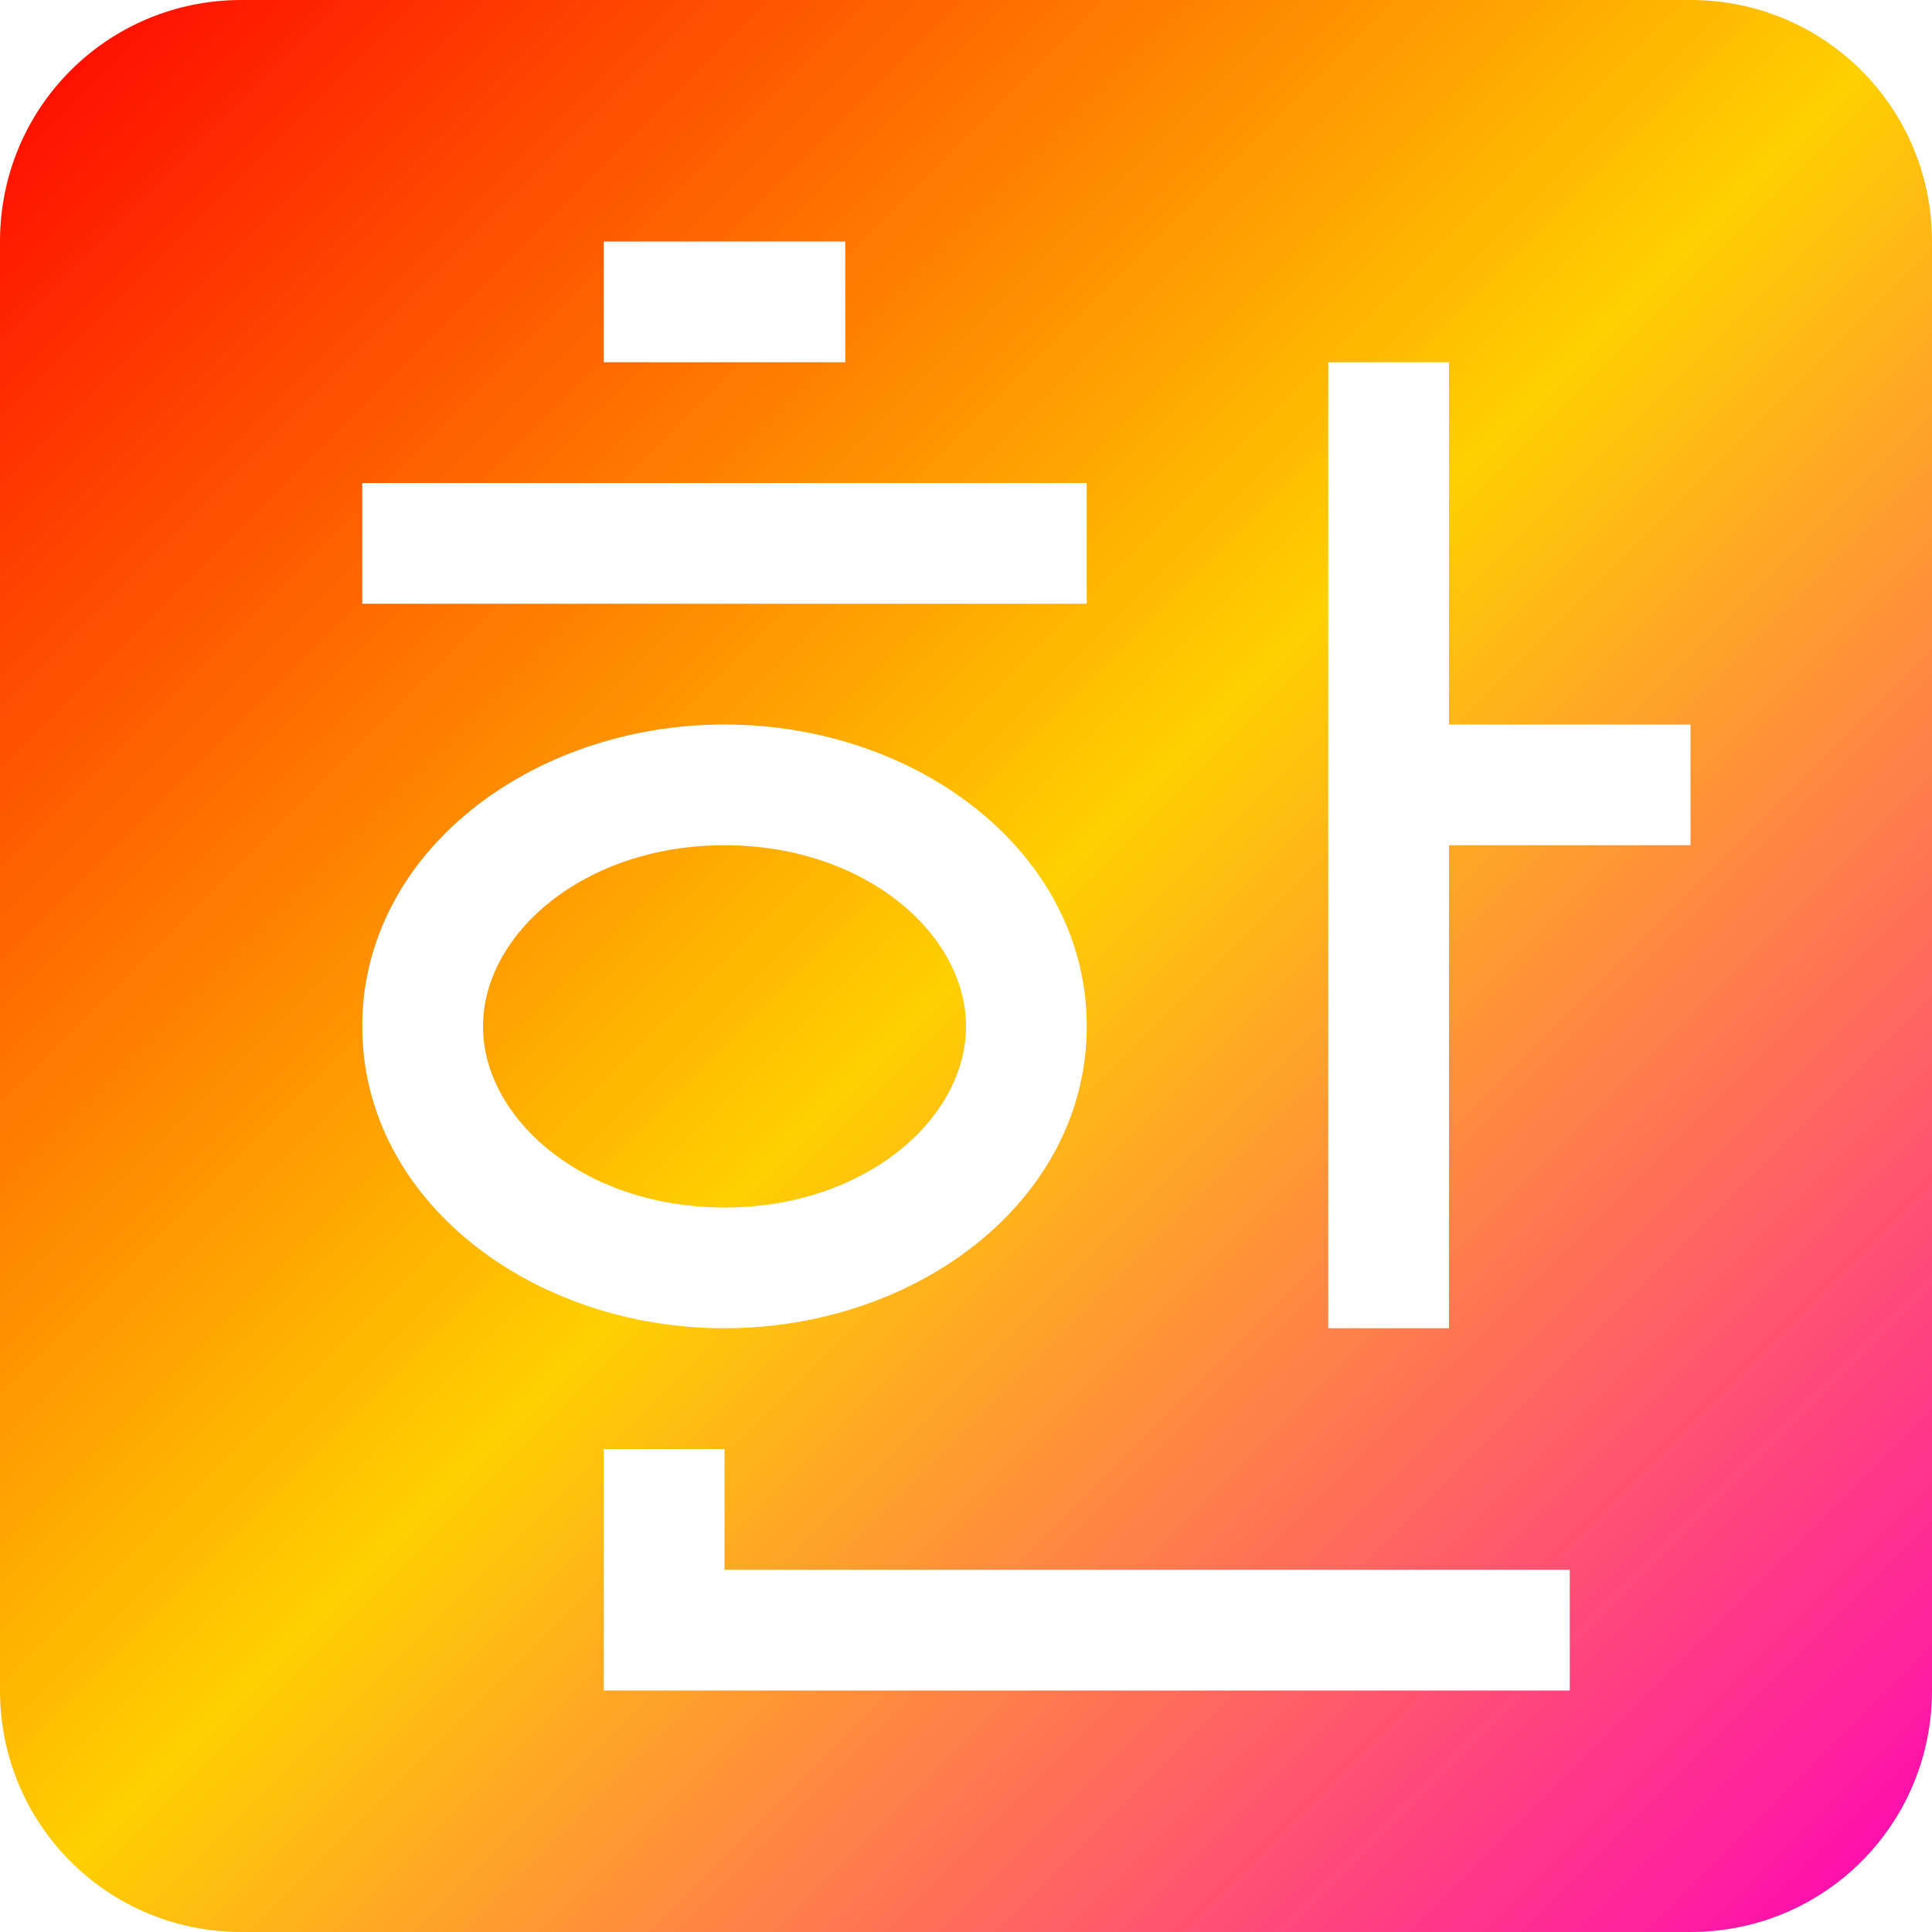 <svg xmlns="http://www.w3.org/2000/svg" xmlns:xlink="http://www.w3.org/1999/xlink" width="16" height="16" viewBox="0 0 16 16" version="1.1"><defs><linearGradient id="linear0" x1="0%" x2="100%" y1="0%" y2="100%"><stop offset="0%" style="stop-color:#ff0000; stop-opacity:1"/><stop offset="50%" style="stop-color:#ffd000; stop-opacity:1"/><stop offset="100%" style="stop-color:#ff00bb; stop-opacity:1"/></linearGradient></defs><g id="surface1"><path style=" stroke:none;fill-rule:nonzero;fill:url(#linear0);fill-opacity:1;" d="M 2 0 C 0.891 0 0 0.891 0 2 L 0 14 C 0 15.109 0.891 16 2 16 L 14 16 C 15.109 16 16 15.109 16 14 L 16 2 C 16 0.891 15.109 0 14 0 Z M 5 2 L 7 2 L 7 3 L 5 3 Z M 11 3 L 12 3 L 12 6 L 14 6 L 14 7 L 12 7 L 12 11 L 11 11 Z M 3 4 L 9 4 L 9 5 L 3 5 Z M 6 6 C 7.598 6 9 7.059 9 8.5 C 9 9.941 7.598 11 6 11 C 4.402 11 3 9.941 3 8.5 C 3 7.059 4.402 6 6 6 Z M 6 7 C 4.836 7 4 7.734 4 8.5 C 4 9.266 4.836 10 6 10 C 7.164 10 8 9.266 8 8.5 C 8 7.734 7.164 7 6 7 Z M 5 12 L 6 12 L 6 13 L 13 13 L 13 14 L 5 14 Z M 5 12 "/></g></svg>
